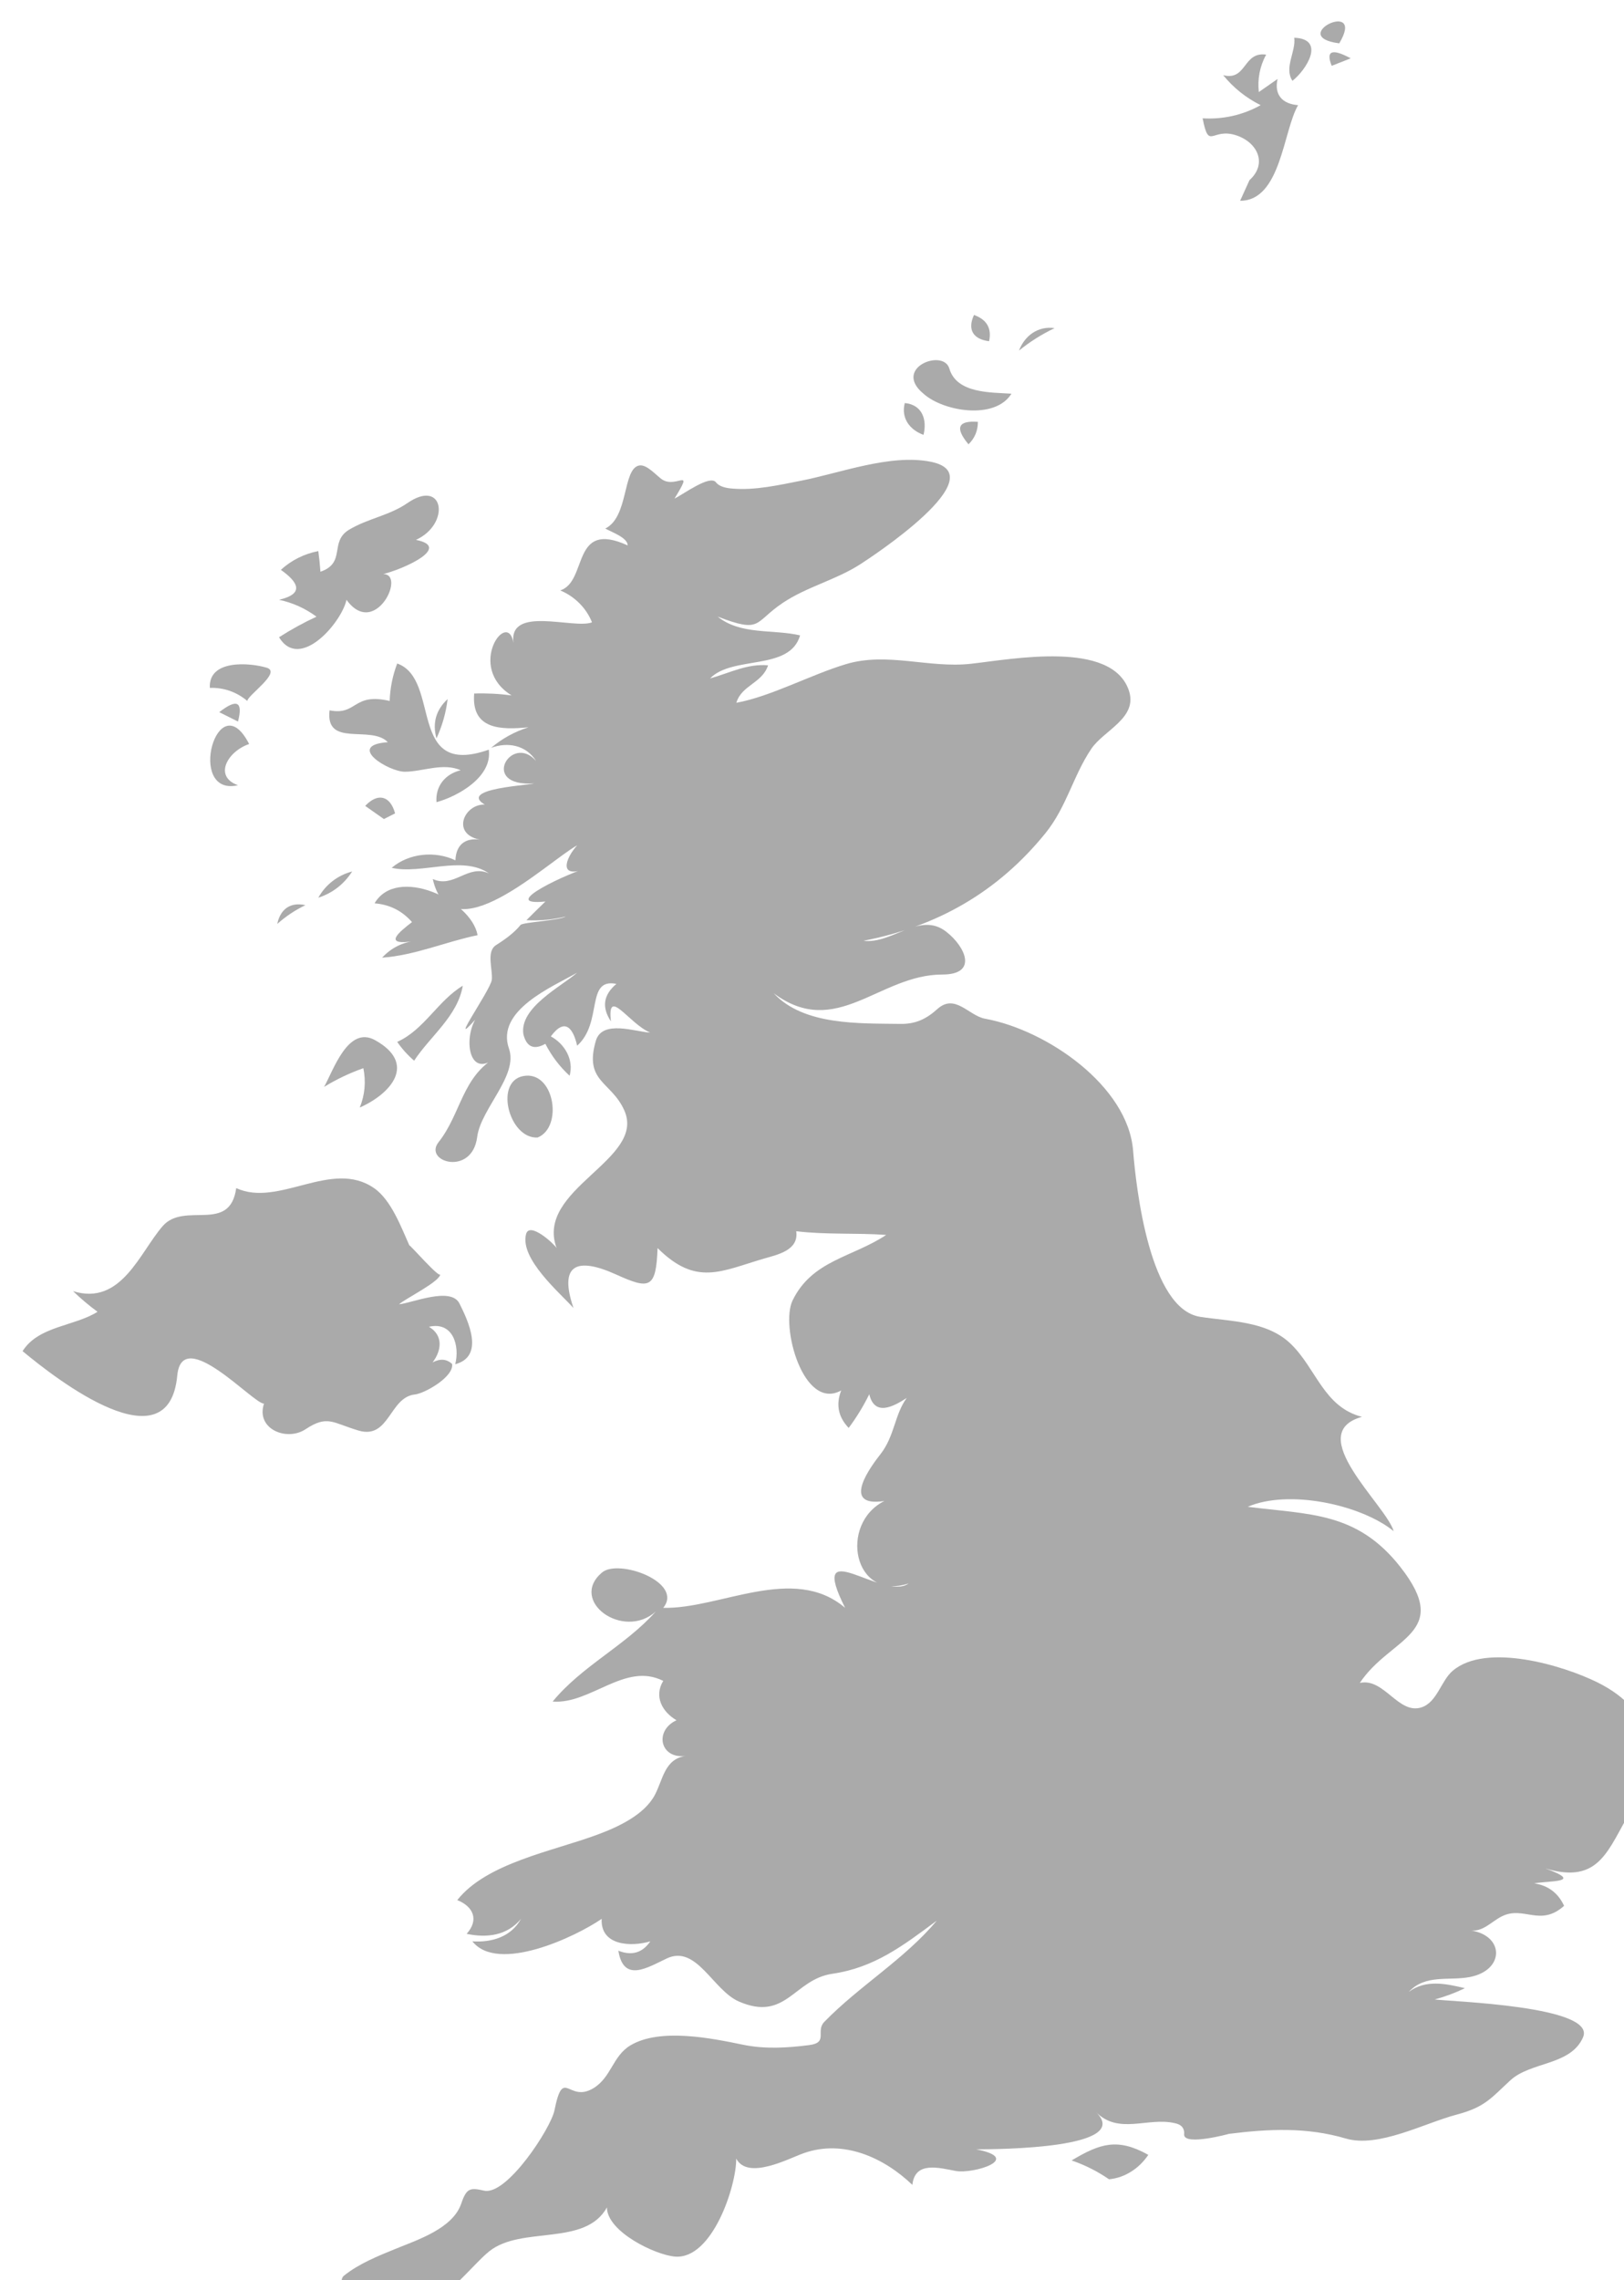 <?xml version="1.0" encoding="UTF-8" standalone="no"?>
<!-- Created with Inkscape (http://www.inkscape.org/) -->

<svg
   xmlns:dc="http://purl.org/dc/elements/1.1/"
   xmlns:cc="http://creativecommons.org/ns#"
   xmlns:rdf="http://www.w3.org/1999/02/22-rdf-syntax-ns#"
   xmlns:svg="http://www.w3.org/2000/svg"
   xmlns="http://www.w3.org/2000/svg"
   xmlns:sodipodi="http://sodipodi.sourceforge.net/DTD/sodipodi-0.dtd"
   xmlns:inkscape="http://www.inkscape.org/namespaces/inkscape"
   width="7.298mm"
   height="10.244mm"
   viewBox="0 0 7.298 10.244"
   version="1.1"
   id="svg7070"
   inkscape:version="0.92.4 (5da689c313, 2019-01-14)"
   sodipodi:docname="united_kingdom.svg">
  <defs
     id="defs7064" />
  <sodipodi:namedview
     id="base"
     pagecolor="#ffffff"
     bordercolor="#666666"
     borderopacity="1.0"
     inkscape:pageopacity="0.0"
     inkscape:pageshadow="2"
     inkscape:zoom="1.4"
     inkscape:cx="-52.55671"
     inkscape:cy="-85.114196"
     inkscape:document-units="mm"
     inkscape:current-layer="layer1"
     showgrid="false"
     inkscape:window-width="958"
     inkscape:window-height="1008"
     inkscape:window-x="-7"
     inkscape:window-y="0"
     inkscape:window-maximized="0" />
  <g
     inkscape:label="Layer 1"
     inkscape:groupmode="layer"
     id="layer1"
     transform="translate(-196.136,-35.848)">
    <g
       transform="matrix(0.265,0,0,0.265,131.322,-24.85)"
       id="gb">
      <path
         style="fill:#aaaaaa"
         inkscape:connector-curvature="0"
         d="m 244.964,251.956 c 0.271,-0.428 0.876,-0.419 1.271,-0.667 -0.146,-0.107 -0.284,-0.224 -0.415,-0.35 0.817,0.255 1.131,-0.657 1.52,-1.103 0.37,-0.424 1.139,0.133 1.247,-0.644 0.72,0.333 1.618,-0.498 2.337,0 0.292,0.201 0.464,0.671 0.6,0.974 -0.025,-0.055 0.538,0.596 0.523,0.48 0.016,0.123 -0.613,0.43 -0.698,0.516 0.22,-0.022 0.879,-0.304 1.024,-0.013 0.147,0.294 0.432,0.895 -0.072,1.029 0.079,-0.312 -0.037,-0.729 -0.446,-0.635 0.247,0.146 0.215,0.403 0.062,0.604 0.129,-0.068 0.239,-0.059 0.331,0.027 0.032,0.218 -0.465,0.499 -0.632,0.517 -0.432,0.045 -0.431,0.768 -0.956,0.611 -0.442,-0.131 -0.523,-0.269 -0.899,-0.021 -0.319,0.21 -0.845,-0.005 -0.703,-0.435 -0.177,0.009 -1.389,-1.344 -1.471,-0.475 -0.144,1.533 -2.026,0.082 -2.623,-0.415 z"
         id="path2690" />
      <path
         style="fill:#aaaaaa"
         inkscape:connector-curvature="0"
         d="m 248.617,242.362 c -0.421,-0.15 -0.175,-0.576 0.189,-0.699 -0.536,-1.049 -1.075,0.9 -0.189,0.699 z"
         id="path2640" />
      <path
         style="fill:#aaaaaa"
         inkscape:connector-curvature="0"
         d="m 248.775,240.933 c 0.004,-0.097 0.589,-0.487 0.328,-0.564 -0.292,-0.087 -0.99,-0.142 -0.963,0.342 0.239,-0.006 0.451,0.068 0.635,0.222 z"
         id="path2642" />
      <path
         style="fill:#aaaaaa"
         inkscape:connector-curvature="0"
         d="m 248.617,241.282 c 0.088,-0.339 -0.018,-0.393 -0.318,-0.159 0.106,0.054 0.212,0.106 0.318,0.159 z"
         id="path2644" />
      <path
         style="fill:#aaaaaa"
         inkscape:connector-curvature="0"
         d="m 249.283,244.713 c 0.144,-0.128 0.303,-0.234 0.477,-0.318 -0.256,-0.057 -0.425,0.068 -0.477,0.318 z"
         id="path2646" />
      <path
         style="fill:#aaaaaa"
         inkscape:connector-curvature="0"
         d="m 250.457,239.218 c 0.517,0.716 1.103,-0.625 0.511,-0.413 0.31,-0.039 1.336,-0.47 0.667,-0.603 0.59,-0.269 0.477,-1.054 -0.146,-0.623 -0.306,0.211 -0.672,0.261 -0.987,0.45 -0.342,0.205 -0.045,0.562 -0.487,0.713 -0.008,-0.117 -0.02,-0.234 -0.036,-0.35 -0.24,0.047 -0.453,0.153 -0.635,0.318 0.27,0.192 0.427,0.4 -0.031,0.508 0.232,0.049 0.444,0.145 0.635,0.286 -0.22,0.102 -0.431,0.218 -0.635,0.349 0.353,0.58 1.063,-0.253 1.144,-0.635 z"
         id="path2648" />
      <path
         style="fill:#aaaaaa"
         inkscape:connector-curvature="0"
         d="m 249.979,244.269 c 0.244,-0.081 0.435,-0.229 0.574,-0.445 -0.242,0.062 -0.453,0.224 -0.574,0.445 z"
         id="path2650" />
      <path
         style="fill:#aaaaaa"
         inkscape:connector-curvature="0"
         d="m 250.682,247.826 c 0.526,-0.233 0.978,-0.742 0.26,-1.142 -0.459,-0.255 -0.708,0.514 -0.865,0.792 0.211,-0.129 0.433,-0.235 0.666,-0.317 0.046,0.229 0.026,0.451 -0.061,0.667 z"
         id="path2652" />
      <path
         style="fill:#aaaaaa"
         inkscape:connector-curvature="0"
         d="m 251.983,242.649 c 0.367,-0.101 0.95,-0.428 0.887,-0.89 -1.395,0.492 -0.8,-1.193 -1.553,-1.461 -0.078,0.205 -0.12,0.416 -0.128,0.635 -0.63,-0.147 -0.547,0.252 -1.019,0.159 -0.076,0.638 0.7,0.242 0.988,0.54 -0.721,0.052 0.016,0.504 0.291,0.501 0.304,-0.003 0.648,-0.158 0.944,-0.025 -0.26,0.062 -0.431,0.268 -0.41,0.541 z"
         id="path2654" />
      <path
         style="fill:#aaaaaa"
         inkscape:connector-curvature="0"
         d="m 251.634,268.124 c 0.389,0.088 0.945,-0.669 1.244,-0.907 0.549,-0.438 1.626,-0.075 1.995,-0.744 0.002,0.411 0.82,0.808 1.157,0.834 0.63,0.049 1.039,-1.194 1.036,-1.661 0.198,0.371 0.891,-0.003 1.146,-0.093 0.668,-0.236 1.353,0.071 1.841,0.538 0.042,-0.41 0.46,-0.287 0.735,-0.236 0.3,0.055 1.156,-0.21 0.346,-0.367 0.368,0 2.68,-0.011 2.029,-0.635 0.387,0.395 0.879,0.086 1.337,0.191 0.119,0.023 0.173,0.09 0.161,0.199 0.014,0.188 0.768,-0.018 0.76,-0.017 0.677,-0.085 1.321,-0.116 1.982,0.079 0.555,0.164 1.337,-0.263 1.883,-0.406 0.481,-0.127 0.587,-0.286 0.909,-0.582 0.347,-0.318 1.023,-0.248 1.231,-0.728 0.232,-0.532 -2.254,-0.606 -2.515,-0.642 0.176,-0.047 0.347,-0.111 0.512,-0.191 -0.321,-0.075 -0.662,-0.153 -0.953,0.064 0.287,-0.306 0.676,-0.184 1.037,-0.253 0.606,-0.118 0.585,-0.729 -0.021,-0.794 0.235,0.048 0.382,-0.147 0.568,-0.237 0.369,-0.18 0.645,0.187 1.051,-0.176 -0.101,-0.218 -0.271,-0.345 -0.507,-0.381 0.253,-0.047 0.86,-0.009 0.189,-0.253 0.926,0.278 1.058,-0.321 1.453,-0.981 0.513,-0.855 0.422,-1.681 -0.569,-2.173 -0.574,-0.285 -1.888,-0.683 -2.457,-0.195 -0.195,0.167 -0.263,0.529 -0.523,0.617 -0.395,0.133 -0.637,-0.505 -1.05,-0.413 0.515,-0.779 1.58,-0.828 0.688,-1.965 -0.738,-0.942 -1.548,-0.887 -2.589,-1.021 0.691,-0.3 1.918,-0.039 2.475,0.413 -0.128,-0.443 -1.545,-1.659 -0.538,-1.938 -0.65,-0.167 -0.775,-0.822 -1.209,-1.239 -0.404,-0.389 -1.027,-0.377 -1.536,-0.457 -0.853,-0.133 -1.083,-2.161 -1.136,-2.819 -0.088,-1.095 -1.46,-2.043 -2.51,-2.235 -0.277,-0.05 -0.508,-0.434 -0.808,-0.165 -0.192,0.173 -0.373,0.257 -0.631,0.253 -0.686,-0.011 -1.634,0.031 -2.145,-0.519 1.063,0.791 1.787,-0.318 2.859,-0.318 0.61,0 0.391,-0.471 0.07,-0.723 -0.452,-0.357 -0.913,0.21 -1.407,0.151 1.254,-0.244 2.276,-0.827 3.083,-1.821 0.363,-0.447 0.471,-0.975 0.78,-1.433 0.214,-0.318 0.8,-0.525 0.635,-0.996 -0.296,-0.849 -1.975,-0.524 -2.671,-0.447 -0.723,0.081 -1.421,-0.204 -2.125,0.007 -0.594,0.178 -1.27,0.547 -1.858,0.655 0.09,-0.302 0.438,-0.329 0.538,-0.635 -0.348,-0.033 -0.66,0.132 -0.984,0.222 0.383,-0.395 1.351,-0.121 1.527,-0.73 -0.457,-0.107 -1.006,-0.002 -1.398,-0.318 0.754,0.289 0.609,0.099 1.103,-0.232 0.407,-0.273 0.897,-0.388 1.308,-0.651 0.169,-0.108 2.328,-1.516 1.204,-1.742 -0.685,-0.138 -1.539,0.192 -2.206,0.322 -0.372,0.073 -0.77,0.164 -1.151,0.133 -0.095,-0.007 -0.222,-0.025 -0.287,-0.107 -0.104,-0.132 -0.55,0.202 -0.703,0.276 0.339,-0.552 0.04,-0.171 -0.202,-0.319 -0.097,-0.059 -0.267,-0.273 -0.402,-0.241 -0.278,0.064 -0.172,0.873 -0.57,1.068 0.122,0.066 0.38,0.157 0.38,0.286 -0.963,-0.441 -0.67,0.608 -1.143,0.763 0.242,0.101 0.441,0.296 0.538,0.541 -0.31,0.12 -1.416,-0.292 -1.332,0.349 -0.096,-0.589 -0.811,0.41 -0.031,0.89 -0.211,-0.028 -0.423,-0.039 -0.635,-0.032 -0.051,0.615 0.458,0.618 0.922,0.572 -0.235,0.074 -0.447,0.19 -0.635,0.349 0.283,-0.105 0.595,-0.046 0.763,0.223 -0.415,-0.48 -0.972,0.444 -0.035,0.38 -0.1,0.037 -1.618,0.102 -0.569,0.477 -0.456,-0.406 -0.965,0.354 -0.349,0.477 -0.255,-0.037 -0.406,0.093 -0.415,0.35 -0.343,-0.164 -0.788,-0.123 -1.081,0.127 0.503,0.117 1.201,-0.219 1.65,0.095 -0.359,-0.164 -0.594,0.259 -0.953,0.095 0.297,1.309 1.923,-0.278 2.449,-0.572 -0.208,0.23 -0.331,0.594 0.189,0.381 -0.255,0.051 -1.59,0.658 -0.728,0.572 -0.108,0.104 -0.216,0.211 -0.322,0.317 0.227,0.012 0.45,-0.009 0.67,-0.063 -0.131,0.071 -0.731,0.096 -0.77,0.144 -0.108,0.135 -0.271,0.25 -0.416,0.342 -0.17,0.108 -0.052,0.416 -0.071,0.587 -0.021,0.186 -0.892,1.398 -0.142,0.515 -0.375,0.261 -0.308,1.249 0.221,0.794 -0.583,0.329 -0.6,0.962 -0.981,1.443 -0.267,0.336 0.568,0.586 0.654,-0.087 0.062,-0.481 0.701,-1.039 0.539,-1.498 -0.229,-0.652 0.748,-1.052 1.156,-1.287 -0.27,0.235 -0.986,0.594 -0.911,1.046 0.054,0.214 0.179,0.268 0.372,0.16 0.105,0.204 0.241,0.385 0.411,0.541 0.076,-0.271 -0.083,-0.54 -0.318,-0.667 0.249,-0.338 0.385,-0.115 0.446,0.158 0.442,-0.396 0.138,-1.154 0.666,-1.048 -0.221,0.185 -0.253,0.396 -0.093,0.635 -0.067,-0.6 0.299,0.035 0.666,0.191 -0.249,-0.013 -0.816,-0.226 -0.922,0.14 -0.204,0.698 0.264,0.686 0.483,1.179 0.374,0.84 -1.521,1.33 -1.148,2.334 -0.041,-0.071 -0.46,-0.456 -0.518,-0.237 -0.109,0.418 0.568,0.991 0.804,1.253 -0.249,-0.731 0.044,-0.876 0.728,-0.566 0.564,0.256 0.673,0.238 0.698,-0.45 0.658,0.653 1.073,0.391 1.812,0.176 0.229,-0.066 0.587,-0.141 0.539,-0.462 0.507,0.062 1.019,0.026 1.526,0.063 -0.572,0.38 -1.257,0.429 -1.588,1.112 -0.21,0.433 0.183,1.879 0.825,1.525 -0.093,0.239 -0.05,0.451 0.127,0.635 0.134,-0.18 0.25,-0.37 0.349,-0.571 0.093,0.391 0.425,0.198 0.635,0.063 -0.207,0.283 -0.204,0.645 -0.445,0.953 -0.14,0.179 -0.701,0.911 0.066,0.794 -0.772,0.385 -0.53,1.706 0.411,1.398 -0.428,0.313 -1.729,-0.884 -1.077,0.413 -0.879,-0.749 -2.131,0.025 -3.084,0 0.352,-0.433 -0.756,-0.837 -1.038,-0.599 -0.57,0.481 0.358,1.154 0.91,0.663 -0.518,0.581 -1.252,0.921 -1.747,1.525 0.644,0.05 1.231,-0.678 1.875,-0.35 -0.161,0.265 -0.016,0.526 0.225,0.667 -0.382,0.176 -0.281,0.664 0.159,0.604 -0.36,0.051 -0.386,0.393 -0.523,0.656 -0.179,0.346 -0.634,0.552 -0.979,0.68 -0.766,0.284 -1.875,0.479 -2.375,1.109 0.274,0.109 0.372,0.337 0.159,0.572 0.341,0.072 0.686,0.033 0.922,-0.254 -0.166,0.306 -0.5,0.404 -0.825,0.381 0.431,0.547 1.75,-0.075 2.193,-0.381 -0.024,0.46 0.507,0.477 0.825,0.381 -0.134,0.196 -0.315,0.249 -0.542,0.159 0.088,0.552 0.498,0.283 0.824,0.13 0.503,-0.234 0.78,0.54 1.219,0.731 0.801,0.349 0.933,-0.375 1.586,-0.47 0.714,-0.104 1.198,-0.476 1.77,-0.9 -0.545,0.653 -1.312,1.104 -1.906,1.715 -0.155,0.159 0.074,0.351 -0.255,0.394 -0.374,0.048 -0.752,0.071 -1.124,-0.006 -0.524,-0.108 -1.407,-0.291 -1.911,0.012 -0.302,0.182 -0.321,0.542 -0.629,0.727 -0.425,0.254 -0.506,-0.378 -0.658,0.375 -0.061,0.302 -0.807,1.448 -1.193,1.36 -0.238,-0.054 -0.298,-0.044 -0.388,0.221 -0.144,0.421 -0.74,0.613 -1.112,0.765 -0.297,0.121 -0.626,0.253 -0.878,0.457 -0.105,0.084 0.027,0.375 0.141,0.35 0.398,-0.086 0.883,-0.43 1.081,0.142 z"
         id="path2656" />
      <path
         style="fill:#aaaaaa"
         inkscape:connector-curvature="0"
         d="m 251.091,242.935 c 0.063,-0.032 0.127,-0.064 0.19,-0.096 -0.082,-0.302 -0.293,-0.354 -0.507,-0.127 0.106,0.074 0.212,0.148 0.317,0.223 z"
         id="path2658" />
      <path
         style="fill:#aaaaaa"
         inkscape:connector-curvature="0"
         d="m 251.061,245.285 c 0.559,-0.039 1.076,-0.27 1.619,-0.381 -0.107,-0.599 -1.372,-1.185 -1.747,-0.54 0.255,0.02 0.466,0.126 0.635,0.318 -0.221,0.17 -0.526,0.416 0.066,0.317 -0.226,0.024 -0.418,0.119 -0.573,0.286 z"
         id="path2660" />
      <path
         style="fill:#aaaaaa"
         inkscape:connector-curvature="0"
         d="m 251.604,247.032 c 0.271,-0.415 0.737,-0.754 0.825,-1.271 -0.422,0.253 -0.656,0.748 -1.112,0.952 0.082,0.119 0.178,0.225 0.287,0.319 z"
         id="path2662" />
      <path
         style="fill:#aaaaaa"
         inkscape:connector-curvature="0"
         d="m 251.983,241.568 c 0.097,-0.212 0.161,-0.435 0.189,-0.667 -0.198,0.184 -0.261,0.407 -0.189,0.667 z"
         id="path2664" />
      <path
         style="fill:#aaaaaa"
         inkscape:connector-curvature="0"
         d="m 253.699,248.334 c 0.424,-0.172 0.29,-1.08 -0.194,-1.048 -0.565,0.037 -0.302,1.08 0.194,1.048 z"
         id="path2666" />
      <path
         style="fill:#aaaaaa"
         inkscape:connector-curvature="0"
         d="m 260.242,236.422 c 0.063,-0.256 -0.019,-0.511 -0.318,-0.54 -0.065,0.258 0.083,0.453 0.318,0.54 z"
         id="path2670" />
      <path
         style="fill:#aaaaaa"
         inkscape:connector-curvature="0"
         d="m 260.242,235.724 c 0.332,0.3 1.211,0.451 1.491,0 -0.345,-0.024 -0.928,0 -1.053,-0.426 -0.1,-0.345 -0.969,-0.011 -0.438,0.426 z"
         id="path2672" />
      <path
         style="fill:#aaaaaa"
         inkscape:connector-curvature="0"
         d="m 261.005,236.582 c 0.106,-0.104 0.159,-0.231 0.159,-0.381 -0.339,-0.025 -0.392,0.102 -0.159,0.381 z"
         id="path2674" />
      <path
         style="fill:#aaaaaa"
         inkscape:connector-curvature="0"
         d="m 261.354,234.834 c 0.047,-0.219 -0.038,-0.367 -0.256,-0.445 -0.116,0.251 -0.012,0.412 0.256,0.445 z"
         id="path2676" />
      <path
         style="fill:#aaaaaa"
         inkscape:connector-curvature="0"
         d="m 261.861,234.993 c 0.186,-0.151 0.388,-0.278 0.604,-0.381 -0.279,-0.04 -0.507,0.126 -0.604,0.381 z"
         id="path2678" />
      <path
         style="fill:#aaaaaa"
         inkscape:connector-curvature="0"
         d="m 265.77,232.103 c -0.053,0.116 -0.106,0.233 -0.159,0.35 0.692,0.001 0.729,-1.186 0.983,-1.621 -0.265,-0.021 -0.409,-0.174 -0.348,-0.444 -0.106,0.074 -0.212,0.148 -0.318,0.222 -0.024,-0.224 0.017,-0.437 0.124,-0.635 -0.396,-0.055 -0.325,0.449 -0.728,0.349 0.175,0.215 0.387,0.384 0.635,0.508 -0.301,0.168 -0.64,0.244 -0.984,0.223 0.11,0.56 0.151,0.146 0.578,0.291 0.349,0.118 0.527,0.476 0.217,0.757 z"
         id="path2776" />
      <path
         style="fill:#aaaaaa"
         inkscape:connector-curvature="0"
         d="m 266.498,230.419 c 0.231,-0.178 0.573,-0.71 0.031,-0.73 0.03,0.236 -0.177,0.509 -0.031,0.73 z"
         id="path2778" />
      <path
         style="fill:#aaaaaa"
         inkscape:connector-curvature="0"
         d="m 267.292,229.784 c 0.464,-0.774 -0.906,-0.117 0,0 z"
         id="path2780" />
      <path
         style="fill:#aaaaaa"
         inkscape:connector-curvature="0"
         d="m 267.164,230.165 c 0.107,-0.042 0.215,-0.084 0.322,-0.127 -0.318,-0.172 -0.425,-0.129 -0.322,0.127 z"
         id="path2782" />
      <path
         style="fill:#aaaaaa"
         inkscape:connector-curvature="0"
         d="m 263.388,265.996 c 0.274,-0.025 0.515,-0.189 0.666,-0.414 -0.519,-0.289 -0.813,-0.197 -1.301,0.095 0.226,0.077 0.437,0.183 0.635,0.319 z"
         id="path5354" />
    </g>
  </g>
</svg>
